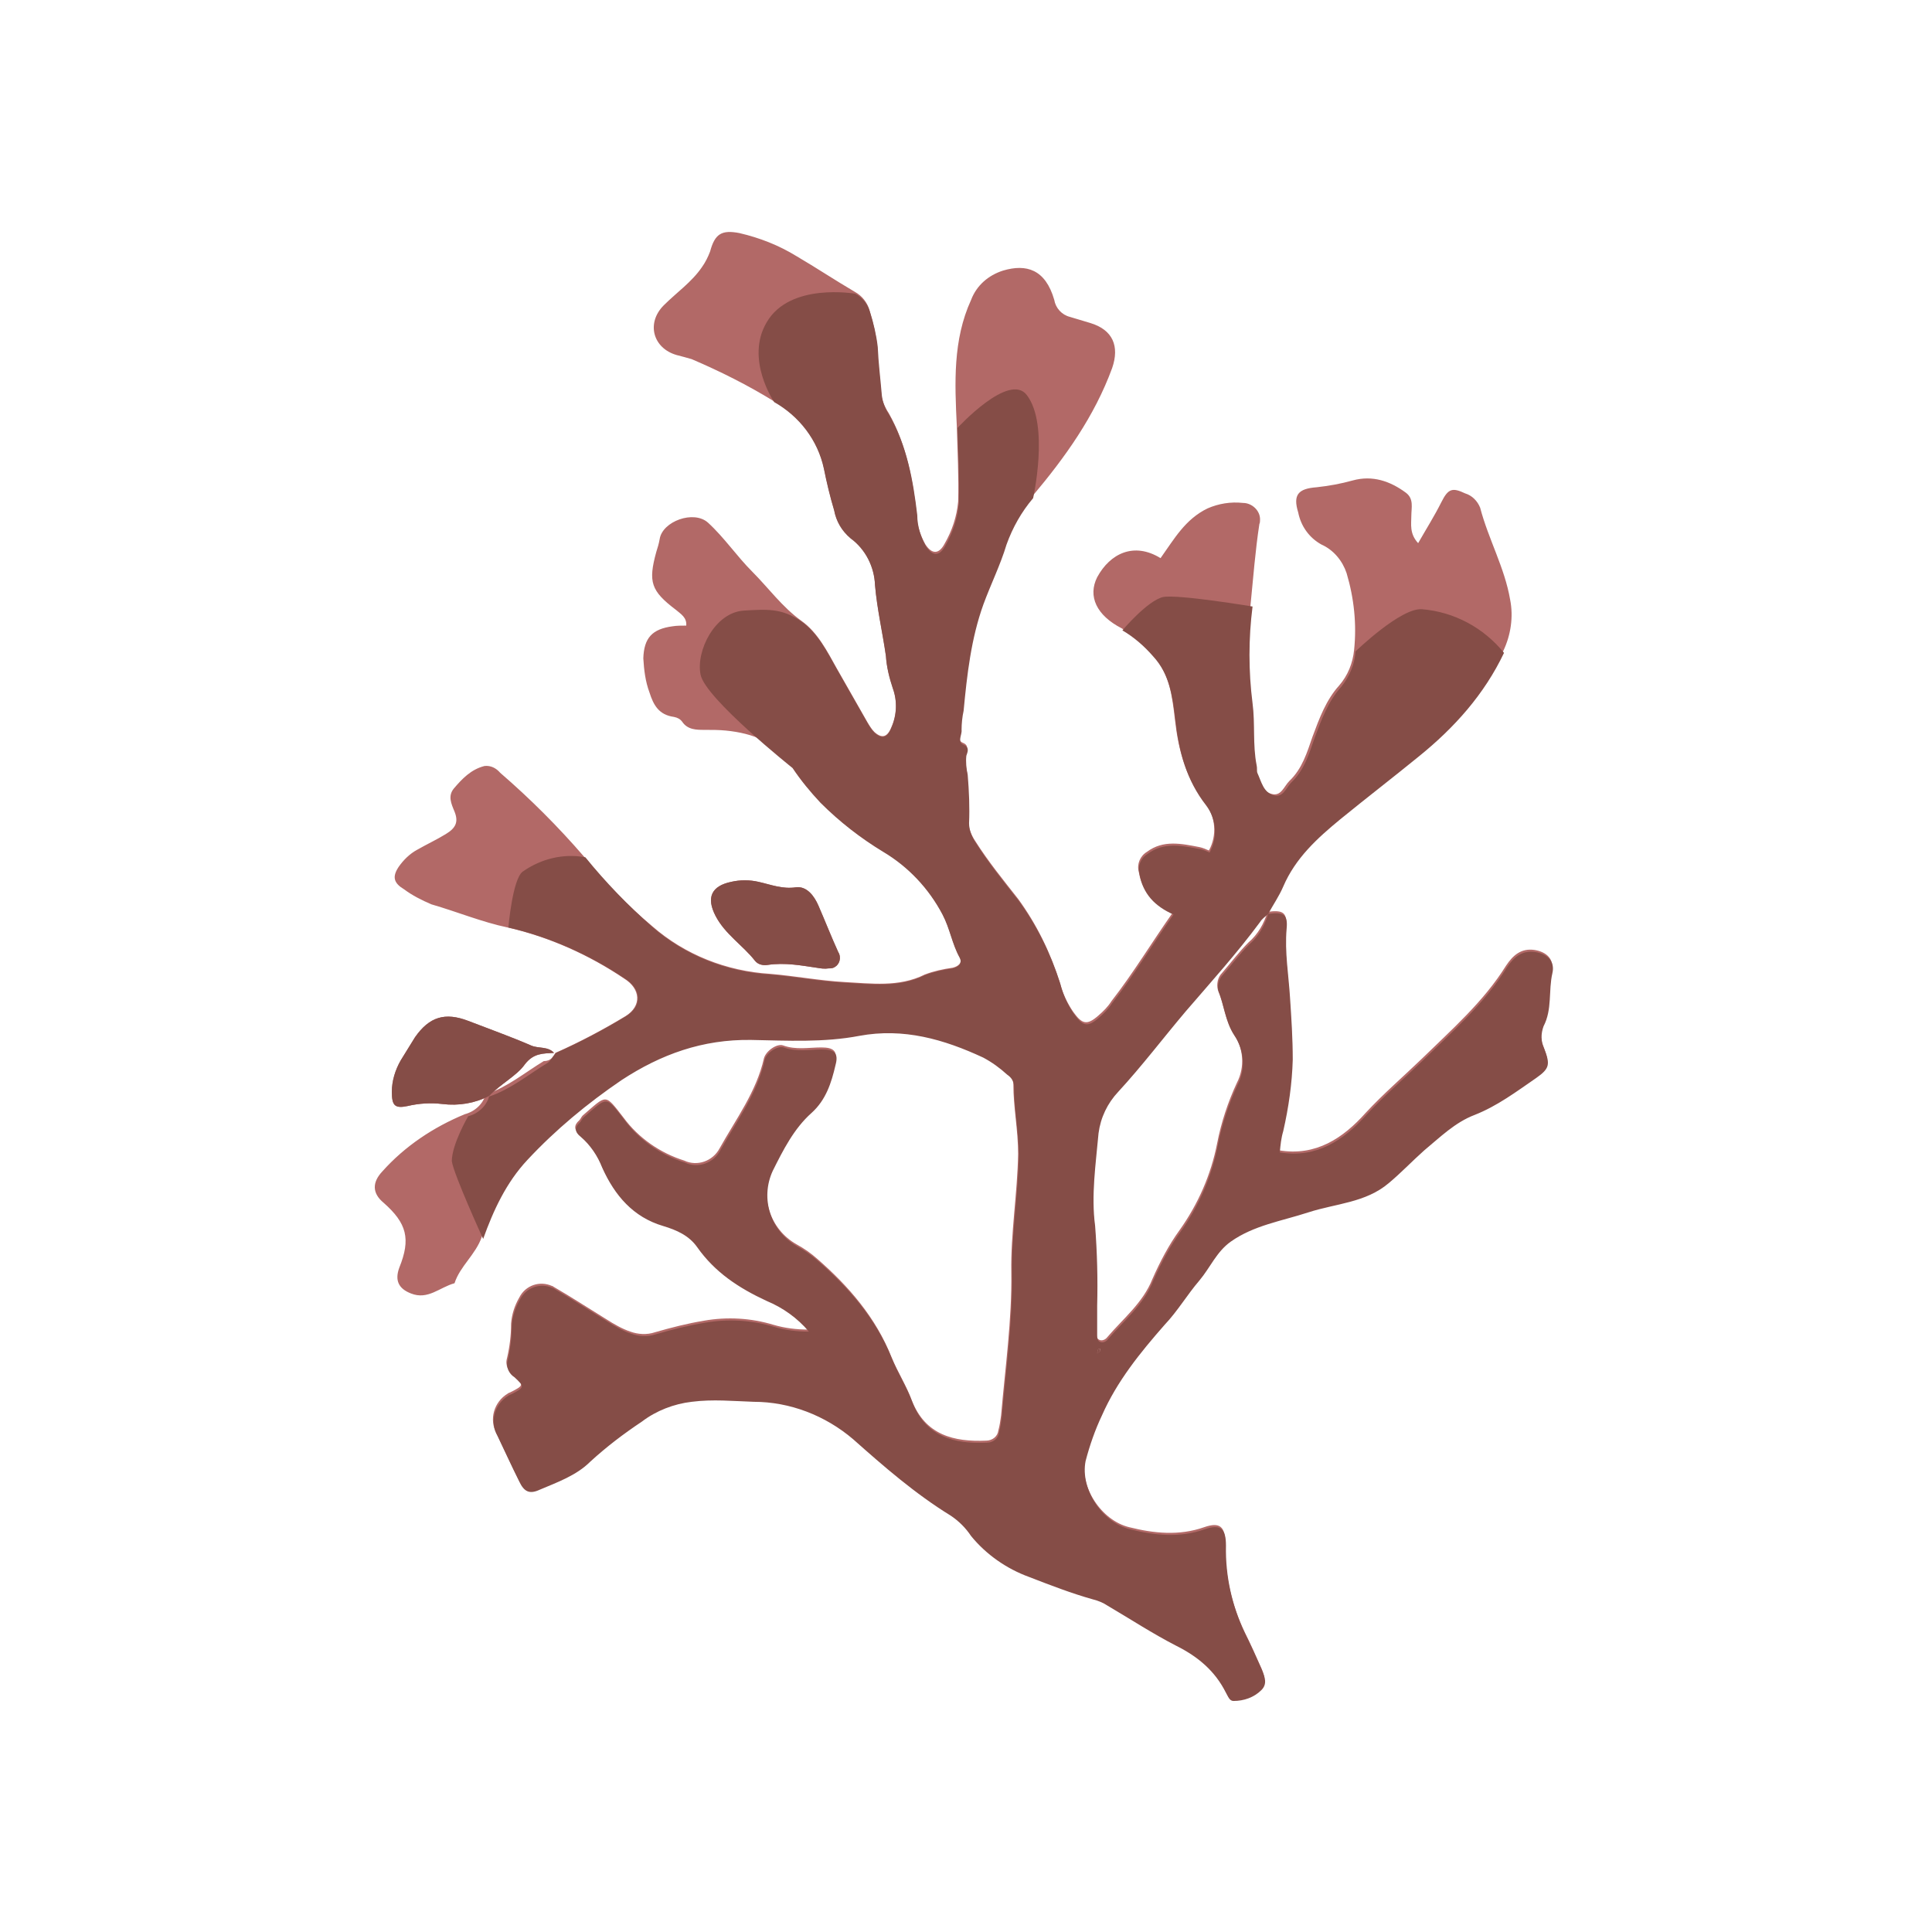 <?xml version="1.0" encoding="utf-8"?>
<!-- Generator: Adobe Illustrator 24.0.3, SVG Export Plug-In . SVG Version: 6.00 Build 0)  -->
<svg version="1.1" id="Layer_1" xmlns="http://www.w3.org/2000/svg" xmlns:xlink="http://www.w3.org/1999/xlink" x="0px" y="0px"
	 viewBox="0 0 283.5 283.5" style="enable-background:new 0 0 283.5 283.5;" xml:space="preserve">
<style type="text/css">
	.st0{fill:#B26967;}
	.st1{fill:#854D47;}
</style>
<title>tang - carrageentang</title>
<path class="st0" d="M81.5,154.5c3.6-1.6,7-3.4,10.3-5.4c2.4-1.5,2.2-4-0.2-5.5c-5.2-3.5-11-6.1-17.1-7.5c-3.8-0.8-7.4-2.3-11.2-3.4
	c-1.4-0.6-2.8-1.3-4-2.2c-1.5-0.9-1.8-1.8-0.8-3.3c0.7-1,1.6-1.9,2.7-2.5c1.4-0.8,2.9-1.5,4.2-2.3c1.5-0.9,1.9-1.8,1.3-3.3
	c-0.5-1.2-1-2.3-0.1-3.4c1.2-1.4,2.5-2.8,4.5-3.3c0.9-0.1,1.7,0.3,2.3,1c4.4,3.8,8.5,7.9,12.3,12.3c3,3.7,6.3,7.1,10,10.2
	c4.8,4.2,10.9,6.6,17.3,7c3.6,0.3,7.3,1,10.9,1.2c3.9,0.2,8,0.8,11.8-1.1c1.3-0.5,2.7-0.8,4.1-1c0.8-0.2,1.5-0.7,1-1.6
	c-1.1-2-1.4-4.2-2.5-6.3c-2-3.8-5-7-8.7-9.2c-3.3-2-6.4-4.4-9.2-7.2c-1.5-1.6-2.9-3.3-4.1-5.1c-2.3-3.7-5.8-5-9.8-5.4
	c-1-0.1-2.1-0.1-3.1-0.1c-1.2,0-2.5,0-3.3-1.2c-0.3-0.4-0.7-0.6-1.2-0.7c-2.2-0.3-3-1.7-3.6-3.6c-0.6-1.6-0.8-3.3-0.9-5
	c0.1-3,1.3-4.3,4.3-4.7c0.6-0.1,1.3-0.1,2-0.1c0.1-1.2-0.8-1.7-1.5-2.3c-3.7-2.8-4.1-4.1-2.9-8.5c0.2-0.6,0.4-1.3,0.5-1.9
	c0.4-2.6,5-4.3,7.1-2.4c2.4,2.2,4.2,4.9,6.5,7.2s4.4,5.2,7.2,7.2c2.4,1.7,3.8,4.5,5.2,7c1.5,2.6,3,5.3,4.5,7.9c0.3,0.5,0.6,1,1,1.4
	c1.1,1,1.9,0.8,2.5-0.7c0.8-1.8,0.9-3.9,0.2-5.8c-0.5-1.5-0.9-3.1-1-4.7c-0.5-3.5-1.3-6.9-1.6-10.4c-0.1-2.7-1.4-5.3-3.6-6.9
	c-1.3-1.1-2.1-2.5-2.4-4.1c-0.6-2-1.1-4.1-1.5-6.1c-0.9-4.2-3.6-7.7-7.3-9.8c-3.9-2.4-7.9-4.4-12.1-6.2c-0.7-0.2-1.4-0.4-2.2-0.6
	c-3.5-1-4.5-4.7-1.9-7.3c1.9-1.9,4.1-3.4,5.6-5.6c0.5-0.7,0.9-1.5,1.2-2.3c0.7-2.6,1.7-3.2,4.3-2.7c3,0.7,5.8,1.8,8.4,3.4
	c2.9,1.7,5.6,3.5,8.5,5.2c1.1,0.6,1.9,1.6,2.2,2.8c0.5,1.6,0.9,3.3,1.1,5c0.1,2.4,0.4,4.7,0.6,7.1c0.1,1,0.5,2,1.1,2.9
	c2.6,4.6,3.5,9.6,4.1,14.7c0,1.6,0.5,3.2,1.3,4.6c1,1.5,2,1.4,2.8-0.1c1.1-1.9,1.8-4,2-6.2c0.1-3.7-0.1-7.4-0.2-11.1
	c-0.3-6.3-0.6-12.6,2.1-18.5c0.8-2.1,2.5-3.6,4.7-4.3c3.4-1,6.2-0.2,7.5,4.3c0.2,1.2,1.1,2.2,2.3,2.5l3,0.9c3.3,1,4.3,3.4,3.2,6.6
	c-2.6,7.1-6.9,13.1-11.7,18.8c-1.7,2-3,4.3-3.9,6.8c-0.9,3-2.3,5.8-3.4,8.8c-1.8,5-2.4,10.3-2.9,15.6c-0.2,0.9-0.3,1.9-0.3,2.8
	c0.1,0.7-0.7,1.8,0.3,2.2s0.5,1.2,0.4,1.6c-0.1,0.9,0,1.9,0.2,2.8c0.2,2.4,0.3,4.8,0.2,7.1c0,1,0.4,2,1,2.9c1.9,3,4.1,5.7,6.3,8.5
	c2.7,3.7,4.7,7.8,6.1,12.2c0.4,1.6,1.1,3.1,2,4.4c1.3,1.8,2,2,3.7,0.5c0.7-0.6,1.4-1.3,1.9-2.1c3.2-4.1,5.9-8.6,9-13
	c-2.7-1.2-4.5-3-5-6c-0.3-1.1,0.2-2.3,1.2-2.9c2.4-1.8,5.1-1.2,7.7-0.7c0.5,0.1,0.9,0.3,1.4,0.5c1.2-2.2,1-4.9-0.5-6.9
	c-2.9-3.7-4-7.9-4.5-12.4c-0.4-3.4-0.8-6.8-3.3-9.5c-1.3-1.5-2.8-2.8-4.5-3.8c-3.7-1.9-5-4.7-3.6-7.5c1.9-3.5,5.4-5.2,9.3-2.8
	c2-2.8,3.6-5.7,6.9-7.3c1.6-0.7,3.4-1,5.2-0.8c1.3,0,2.5,1.1,2.5,2.4c0,0.2,0,0.5-0.1,0.7c-0.6,3.9-0.9,7.9-1.3,11.9
	c-0.6,4.7-0.6,9.5,0,14.2c0.4,3,0,6.1,0.6,9.1c0.1,0.4,0,0.8,0.1,1.1c0.6,1.3,0.9,2.9,2.4,3.3c1.4,0.4,1.8-1.1,2.6-1.9
	c1.9-1.8,2.6-4.2,3.4-6.5c1-2.7,2-5.4,3.9-7.5c1.3-1.5,2-3.3,2.2-5.2c0.4-3.8,0-7.6-1.1-11.3c-0.6-1.8-1.9-3.4-3.7-4.2
	c-1.8-1-3-2.7-3.4-4.7c-0.8-2.6,0-3.5,2.7-3.7c1.8-0.2,3.5-0.5,5.3-1c2.9-0.8,5.5,0.1,7.8,1.8c1.2,0.9,0.8,2.2,0.8,3.4
	c0,1.2-0.3,2.6,1,4c1.2-2.1,2.4-4,3.4-6s1.6-2.2,3.5-1.3c1,0.3,1.8,1.1,2.2,2.1c1.2,4.6,3.6,8.8,4.4,13.5c0.5,2.5,0.1,5.2-1,7.5
	c-2.9,6.1-7.3,11-12.5,15.2c-3.8,3.1-7.7,6.1-11.5,9.2c-3.4,2.8-6.6,5.7-8.4,9.9c-0.6,1.4-1.5,2.7-2.2,4c-0.4,0.4-0.9,0.7-1.2,1.2
	c-3.4,4.6-7.2,8.8-10.9,13.1c-3.3,3.9-6.4,8-9.9,11.8c-1.6,1.7-2.6,3.8-2.9,6.1c-0.4,4.5-1.1,9.1-0.5,13.6c0.3,3.9,0.4,7.8,0.3,11.7
	c0,1.4,0,2.9,0,4.3c0,0.4,0,0.8,0.4,1c0.4,0.2,0.9,0,1.2-0.4c2.3-2.7,5.2-5,6.6-8.5c1.1-2.5,2.4-5,4-7.2c2.7-3.8,4.6-8.1,5.5-12.7
	c0.6-3.1,1.6-6.1,2.9-8.9c1.2-2.3,1-5.1-0.5-7.3c-1.3-2-1.4-4.3-2.3-6.4c-0.2-0.8,0-1.8,0.6-2.4c1.3-1.5,2.5-3.1,3.9-4.5
	c1.4-1.2,2.3-2.8,2.8-4.5c2.3-0.3,2.9,0.1,2.7,2.2c-0.3,3.4,0.3,6.8,0.5,10.1c0.2,3,0.4,6,0.4,9.1c-0.1,3.5-0.6,7-1.4,10.5
	c-0.3,1-0.4,2-0.5,3.1c5.4,0.9,9.4-1.8,12.7-5.5c2.6-2.8,5.5-5.3,8.2-7.9c4.4-4.3,9.1-8.4,12.4-13.7c1-1.5,2.2-2.6,4.2-2.3
	c1.8,0.3,2.9,1.4,2.5,3.1c-0.6,2.6,0,5.3-1.3,7.8c-0.4,1.1-0.4,2.2,0.1,3.3c0.9,2.3,0.8,2.9-1.2,4.3c-2.9,2-5.7,4.1-9,5.4
	c-2.9,1.1-5.1,3.3-7.4,5.2c-1.8,1.6-3.4,3.3-5.2,4.8c-3.4,2.9-7.8,3-11.8,4.3c-4,1.3-8,1.9-11.4,4.3c-2.1,1.5-3,3.8-4.6,5.7
	c-1.8,2.1-3.2,4.5-5.1,6.5c-3.6,4.1-7,8.3-9.2,13.3c-1,2.1-1.8,4.4-2.4,6.7c-0.8,4.1,2.4,9,6.5,10c3.6,0.9,7.3,1.3,11,0
	c2.3-0.8,3.1-0.1,3.1,2.4c-0.1,4.5,0.9,8.9,2.8,12.9c0.9,1.8,1.7,3.6,2.5,5.4c0.4,1,0.8,2-0.1,2.9c-1.1,1.1-2.6,1.6-4.1,1.6
	c-0.6,0-0.8-0.7-1.1-1.2c-1.6-3.2-4.1-5.3-7.3-6.9c-3.5-1.8-6.7-3.9-10.1-5.9c-0.6-0.4-1.3-0.7-2.1-0.9c-3.2-0.9-6.3-2.1-9.4-3.3
	c-3.3-1.2-6.3-3.3-8.5-6c-0.8-1.2-1.8-2.2-3-3c-5.2-3.2-9.8-7.2-14.3-11.2c-4.1-3.5-9.3-5.5-14.6-5.5c-3-0.1-6-0.4-9.1,0
	c-2.6,0.3-5.2,1.3-7.3,2.9c-2.7,1.8-5.2,3.7-7.6,5.9c-2,2-4.8,3-7.4,4.1c-1.5,0.7-2.3,0.3-3-1.2c-1.1-2.2-2.1-4.4-3.2-6.7
	c-1.2-2.1-0.4-4.7,1.6-5.9c0.1-0.1,0.2-0.1,0.4-0.2c2-1,2-1.1,0.5-2.5c-0.8-0.5-1.3-1.5-1-2.5c0.4-1.7,0.6-3.4,0.6-5.1
	c0.1-1.3,0.5-2.6,1.2-3.8c0.9-1.8,3-2.5,4.8-1.7c0.1,0,0.2,0.1,0.2,0.1c2.6,1.5,5.2,3.2,7.8,4.8c1.1,0.7,2.3,1.4,3.5,1.8
	c1.1,0.4,2.4,0.5,3.6,0.1c2.4-0.7,4.8-1.3,7.2-1.7c3.4-0.6,6.9-0.4,10.2,0.6c1.7,0.5,3.4,0.7,5.1,0.7c-1.7-2-3.8-3.5-6.2-4.5
	c-4.1-1.9-7.6-4.2-10.2-7.9c-1.2-1.7-3-2.5-5-3.1c-4.4-1.3-7.1-4.5-8.9-8.5c-0.7-1.8-1.8-3.4-3.2-4.6c-0.9-0.7-0.9-1.4-0.1-2.1
	c0.2-0.2,0.3-0.5,0.5-0.7c3.6-3.1,3.2-3.3,6,0.3c2.2,3,5.4,5.2,8.9,6.3c1.9,0.9,4.2,0.1,5.2-1.8c2.4-4.3,5.4-8.3,6.5-13.2
	c0.3-1.1,1.9-2.2,2.8-1.9c1.9,0.7,3.8,0.3,5.6,0.3s2.5,0.5,2,2.3c-0.6,2.6-1.4,5.1-3.5,7c-2.6,2.3-4.2,5.5-5.7,8.5
	c-1.9,4.1-0.3,8.9,3.6,11.1c1.1,0.6,2.1,1.3,3,2.1c4.6,4,8.6,8.6,10.9,14.4c0.9,2.2,2.2,4.2,3,6.4c2,5.1,6.2,6.1,10.9,5.9
	c0.9,0,1.7-0.6,1.8-1.5c0.2-0.7,0.3-1.5,0.4-2.2c0.6-7,1.6-14,1.5-21c-0.1-5.8,0.9-11.6,1-17.4c0-3.5-0.7-6.8-0.7-10.2
	c0-0.7-0.4-1.3-1-1.7c-1.1-1-2.2-1.8-3.5-2.5c-5.8-2.7-11.7-4.4-18.2-3.2c-5.2,1-10.6,0.7-15.9,0.6c-7.1-0.1-13.2,2.1-19,5.9
	c-5.1,3.4-9.7,7.3-13.9,11.7c-3.1,3.3-5,7.4-6.5,11.6c-0.9,2.6-3.2,4.3-4,6.8c-2.2,0.6-3.9,2.5-6.4,1.5c-1.8-0.7-2.4-1.9-1.7-3.8
	c1.7-4.2,1.1-6.5-2.3-9.5c-1.7-1.4-1.7-3-0.2-4.6c3.3-3.7,7.5-6.5,12.1-8.4c1.5-0.4,2.7-1.5,3.1-3v0.1c3.2-1.1,5.7-3.2,8.5-4.9
	C80.9,155.7,81.2,155,81.5,154.5L81.5,154.5z M161.4,198.3c0.1-0.2,0.1-0.4-0.1-0.4c-0.1,0-0.2,0.1-0.2,0.2c0,0.2-0.1,0.3-0.1,0.5
	L161.4,198.3z"/>
<path class="st0" d="M71.8,160.8c-2.1,1.1-4.5,1.5-6.9,1.2c-1.7-0.2-3.4-0.1-5.1,0.3c-1.9,0.4-2.3-0.1-2.3-2.1
	c0-1.6,0.5-3.2,1.3-4.6c0.7-1.1,1.4-2.3,2.1-3.4c2.1-3,4.4-3.7,7.8-2.4c3.1,1.2,6.2,2.3,9.2,3.6c1.1,0.5,2.5,0.1,3.4,1.1l0,0
	c-1.6,0.1-3,0-4.3,1.7C75.9,157.8,73.4,159.1,71.8,160.8L71.8,160.8z"/>
<path class="st0" d="M119.8,142c-2.1-0.3-4.6-0.8-7.2-0.4c-0.7,0.1-1.4-0.1-1.8-0.6c-1.8-2.3-4.4-3.9-5.8-6.6
	c-1.4-2.7-0.6-4.4,2.3-5c1.3-0.3,2.7-0.3,4,0c1.8,0.4,3.5,1.1,5.5,0.8c1.6-0.2,2.7,1.3,3.3,2.7c1,2.3,1.9,4.6,2.9,6.8
	c0.5,0.8,0.2,1.8-0.5,2.2c-0.3,0.2-0.6,0.2-0.9,0.2C121,142.2,120.4,142.1,119.8,142z"/>
<path class="st0" d="M161.4,198.3l-0.4,0.3c0-0.2,0.1-0.3,0.1-0.5c0-0.1,0.1-0.2,0.2-0.2C161.4,197.9,161.5,198.1,161.4,198.3z"/>
<path class="st1" d="M68.7,163.8c1.5-0.4,2.7-1.5,3.1-3v0.1c3.2-1.1,5.7-3.2,8.5-4.9c0.5-0.3,0.8-1,1.3-1.5l0,0
	c3.6-1.6,7-3.4,10.3-5.4c2.4-1.5,2.2-4-0.2-5.5c-5.2-3.5-11-6.1-17.1-7.5c0,0,0.6-7.1,2.1-8.2c2.7-1.9,6-2.7,9.2-2.1
	c3,3.7,6.3,7.1,9.8,10.2c4.8,4.2,10.9,6.6,17.3,7c3.6,0.3,7.3,1,10.9,1.2c3.9,0.2,8,0.8,11.8-1.1c1.3-0.5,2.7-0.8,4.1-1
	c0.8-0.2,1.5-0.7,1-1.6c-1.1-2-1.4-4.2-2.5-6.3c-2-3.8-5-7-8.7-9.2c-3.3-2-6.4-4.4-9.2-7.2c-1.5-1.6-2.9-3.3-4.1-5.1
	c0,0-12.8-10.2-13.5-13.7c-0.7-3.5,2.1-9.1,6.3-9.4c3.4-0.2,5.6-0.4,8.5,1.6c2.4,1.7,3.8,4.5,5.2,7c1.5,2.6,3,5.3,4.5,7.9
	c0.3,0.5,0.6,1,1,1.4c1.1,1,1.9,0.8,2.5-0.7c0.8-1.8,0.9-3.9,0.2-5.8c-0.5-1.5-0.9-3.1-1-4.7c-0.5-3.5-1.3-6.9-1.6-10.4
	c-0.1-2.7-1.4-5.3-3.6-6.9c-1.3-1.1-2.1-2.5-2.4-4.1c-0.6-2-1.1-4.1-1.5-6.1c-0.9-4.2-3.6-7.7-7.3-9.8c0,0-4.3-6.3-1.1-11.7
	c3.4-5.9,13-4.2,13-4.2c1.1,0.6,1.9,1.6,2.2,2.8c0.5,1.6,0.9,3.3,1.1,5c0.1,2.4,0.4,4.7,0.6,7.1c0.1,1,0.5,2,1.1,2.9
	c2.6,4.6,3.5,9.6,4.1,14.7c0,1.6,0.5,3.2,1.3,4.6c1,1.5,2,1.4,2.8-0.1c1.1-1.9,1.8-4,2-6.2c0.1-3.7-0.1-7.4-0.2-11.1
	c0,0,7.6-8.3,10.2-4.8c3.3,4.4,0.9,15.1,0.9,15.1c-1.7,2-3,4.3-3.9,6.8c-0.9,3-2.3,5.8-3.4,8.8c-1.8,5-2.4,10.3-2.9,15.6
	c-0.2,0.9-0.3,1.9-0.3,2.8c0.1,0.7-0.7,1.8,0.3,2.2s0.5,1.2,0.4,1.6c-0.1,0.9,0,1.9,0.2,2.8c0.2,2.4,0.3,4.8,0.2,7.1
	c0,1,0.4,2,1,2.9c1.9,3,4.1,5.7,6.3,8.5c2.7,3.7,4.7,7.8,6.1,12.2c0.4,1.6,1.1,3.1,2,4.4c1.3,1.8,2,2,3.7,0.5
	c0.7-0.6,1.4-1.3,1.9-2.1c3.2-4.1,5.9-8.6,9-13c-2.7-1.2-4.5-3-5-6c-0.3-1.1,0.2-2.3,1.2-2.9c2.4-1.8,5.1-1.2,7.7-0.7
	c0.5,0.1,0.9,0.3,1.4,0.5c1.2-2.2,1-4.9-0.5-6.9c-2.9-3.7-4-7.9-4.5-12.4c-0.4-3.4-0.8-6.8-3.3-9.5c-1.3-1.5-2.8-2.8-4.5-3.8
	c0,0,3.7-4.4,6-4.9c2.3-0.4,13.1,1.4,13.1,1.4c-0.6,4.7-0.6,9.5,0,14.2c0.4,3,0,6.1,0.6,9.1c0.1,0.4,0,0.8,0.1,1.1
	c0.6,1.3,0.9,2.9,2.4,3.3c1.4,0.4,1.8-1.1,2.6-1.9c1.9-1.8,2.6-4.2,3.4-6.5c1-2.7,2-5.4,3.9-7.5c1.2-1.5,2-3.3,2.1-5.2
	c0,0,6.7-6.5,9.8-6.2c4.7,0.4,9,2.7,12,6.4c-2.9,6.1-7.3,11-12.5,15.2c-3.8,3.1-7.7,6.1-11.5,9.2c-3.4,2.8-6.6,5.7-8.4,9.9
	c-0.6,1.4-1.5,2.7-2.2,4c-0.4,0.4-0.9,0.7-1.2,1.2c-3.4,4.6-7.2,8.8-10.9,13.1c-3.3,3.9-6.4,8-9.9,11.8c-1.6,1.7-2.6,3.8-2.9,6.1
	c-0.4,4.5-1.1,9.1-0.5,13.6c0.3,3.9,0.4,7.8,0.3,11.7c0,1.4,0,2.9,0,4.3c0,0.4,0,0.8,0.4,1c0.4,0.2,0.9,0,1.2-0.4
	c2.3-2.7,5.2-5,6.6-8.5c1.1-2.5,2.4-5,4-7.2c2.7-3.8,4.6-8.1,5.5-12.7c0.6-3.1,1.6-6.1,2.9-8.9c1.2-2.3,1-5.1-0.5-7.3
	c-1.3-2-1.4-4.3-2.3-6.4c-0.2-0.8,0-1.8,0.6-2.4c1.3-1.5,2.5-3.1,3.9-4.5c1.4-1.2,2.3-2.8,2.8-4.5c2.3-0.3,2.9,0.1,2.7,2.2
	c-0.3,3.4,0.3,6.8,0.5,10.1c0.2,3,0.4,6,0.4,9.1c-0.1,3.5-0.6,7-1.4,10.5c-0.3,1-0.4,2-0.5,3.1c5.4,0.9,9.4-1.8,12.7-5.5
	c2.6-2.8,5.5-5.3,8.2-7.9c4.4-4.3,9.1-8.4,12.4-13.7c1-1.5,2.2-2.6,4.2-2.3c1.8,0.3,2.9,1.4,2.5,3.1c-0.6,2.6,0,5.3-1.3,7.8
	c-0.4,1.1-0.4,2.2,0.1,3.3c0.9,2.3,0.8,2.9-1.2,4.3c-2.9,2-5.7,4.1-9,5.4c-2.9,1.1-5.1,3.3-7.4,5.2c-1.8,1.6-3.4,3.3-5.2,4.8
	c-3.4,2.9-7.8,3-11.8,4.3c-4,1.3-8,1.9-11.4,4.3c-2.1,1.5-3,3.8-4.6,5.7c-1.8,2.1-3.2,4.5-5.1,6.5c-3.6,4.1-7,8.3-9.2,13.3
	c-1,2.1-1.8,4.4-2.4,6.7c-0.8,4.1,2.4,9,6.5,10c3.6,0.9,7.3,1.3,11,0c2.3-0.8,3.1-0.1,3.1,2.4c-0.1,4.5,0.9,8.9,2.8,12.9
	c0.9,1.8,1.7,3.6,2.5,5.4c0.4,1,0.8,2-0.1,2.9c-1.1,1.1-2.6,1.6-4.1,1.6c-0.6,0-0.8-0.7-1.1-1.2c-1.6-3.2-4.1-5.3-7.3-6.9
	c-3.5-1.8-6.7-3.9-10.1-5.9c-0.6-0.4-1.3-0.7-2.1-0.9c-3.2-0.9-6.3-2.1-9.4-3.3c-3.3-1.2-6.3-3.3-8.5-6c-0.8-1.2-1.8-2.2-3-3
	c-5.2-3.2-9.8-7.2-14.3-11.2c-4.1-3.5-9.3-5.5-14.6-5.5c-3-0.1-6-0.4-9.1,0c-2.6,0.3-5.2,1.3-7.3,2.9c-2.7,1.8-5.2,3.7-7.6,5.9
	c-2,2-4.8,3-7.4,4.1c-1.5,0.7-2.3,0.3-3-1.2c-1.1-2.2-2.1-4.4-3.2-6.7c-1.2-2.1-0.4-4.7,1.6-5.9c0.1-0.1,0.2-0.1,0.4-0.2
	c2-1,2-1.1,0.5-2.5c-0.8-0.5-1.3-1.5-1-2.5c0.4-1.7,0.6-3.4,0.6-5.1c0.1-1.3,0.5-2.6,1.2-3.8c0.9-1.8,3-2.5,4.8-1.7
	c0.1,0,0.2,0.1,0.2,0.1c2.6,1.5,5.2,3.2,7.8,4.8c1.1,0.7,2.3,1.4,3.5,1.8c1.1,0.4,2.4,0.5,3.6,0.1c2.4-0.7,4.8-1.3,7.2-1.7
	c3.4-0.6,6.9-0.4,10.2,0.6c1.7,0.5,3.4,0.7,5.1,0.7c-1.7-2-3.8-3.5-6.2-4.5c-4.1-1.9-7.6-4.2-10.2-7.9c-1.2-1.7-3-2.5-5-3.1
	c-4.4-1.3-7.1-4.5-8.9-8.5c-0.7-1.8-1.8-3.4-3.2-4.6c-0.9-0.7-0.9-1.4-0.1-2.1c0.2-0.2,0.3-0.5,0.5-0.7c3.6-3.1,3.2-3.3,6,0.3
	c2.2,3,5.4,5.2,8.9,6.3c1.9,0.9,4.2,0.1,5.2-1.8c2.4-4.3,5.4-8.3,6.5-13.2c0.2-1.1,1.9-2.2,2.8-1.9c1.9,0.7,3.8,0.3,5.6,0.3
	s2.5,0.5,2,2.3c-0.6,2.6-1.4,5.1-3.5,7c-2.6,2.3-4.2,5.5-5.7,8.5c-1.9,4.1-0.3,8.9,3.6,11.1c1.1,0.6,2.1,1.3,3,2.1
	c4.6,4,8.6,8.6,10.9,14.4c0.9,2.2,2.2,4.2,3,6.4c2,5.1,6.2,6.1,10.9,5.9c0.9,0,1.7-0.6,1.8-1.5c0.2-0.7,0.3-1.5,0.4-2.2
	c0.6-7,1.6-14,1.5-21c-0.1-5.8,0.9-11.6,1-17.4c0-3.5-0.7-6.8-0.7-10.2c0-0.7-0.4-1.3-1-1.7c-1.1-1-2.2-1.8-3.5-2.5
	c-5.8-2.7-11.7-4.4-18.2-3.2c-5.2,1-10.6,0.7-15.9,0.6c-7.1-0.1-13.2,2.1-19,5.9c-5,3.4-9.7,7.3-13.8,11.7c-3.1,3.3-5,7.4-6.5,11.6
	c0,0-4.3-9.4-4.6-11.4C66.3,167.9,68.7,163.8,68.7,163.8z M161.4,198.3c0.1-0.2,0.1-0.4-0.1-0.4c-0.1,0-0.2,0.1-0.2,0.2
	c0,0.2-0.1,0.3-0.1,0.5L161.4,198.3z"/>
<path class="st1" d="M71.8,160.8c-2.1,1.1-4.5,1.5-6.9,1.2c-1.7-0.2-3.4-0.1-5.1,0.3c-1.9,0.4-2.3-0.1-2.3-2.1
	c0-1.6,0.5-3.2,1.3-4.6c0.7-1.1,1.4-2.3,2.1-3.4c2.1-3,4.4-3.7,7.8-2.4c3.1,1.2,6.2,2.3,9.2,3.6c1.1,0.5,2.5,0.1,3.4,1.1l0,0
	c-1.6,0.1-3,0-4.3,1.7C75.9,157.8,73.4,159.1,71.8,160.8L71.8,160.8z"/>
<path class="st1" d="M119.8,142c-2.1-0.3-4.6-0.8-7.2-0.4c-0.7,0.1-1.4-0.1-1.8-0.6c-1.8-2.3-4.4-3.9-5.8-6.6
	c-1.4-2.7-0.6-4.4,2.3-5c1.3-0.3,2.7-0.3,4,0c1.8,0.4,3.5,1.1,5.5,0.8c1.6-0.2,2.7,1.3,3.3,2.7c1,2.3,1.9,4.6,2.9,6.8
	c0.5,0.8,0.2,1.8-0.5,2.2c-0.3,0.2-0.6,0.2-0.9,0.2C121,142.2,120.4,142.1,119.8,142z"/>
<path class="st1" d="M161.4,198.3l-0.4,0.3c0-0.2,0.1-0.3,0.1-0.5c0-0.1,0.1-0.2,0.2-0.2C161.4,197.9,161.5,198.1,161.4,198.3z"/>
</svg>
